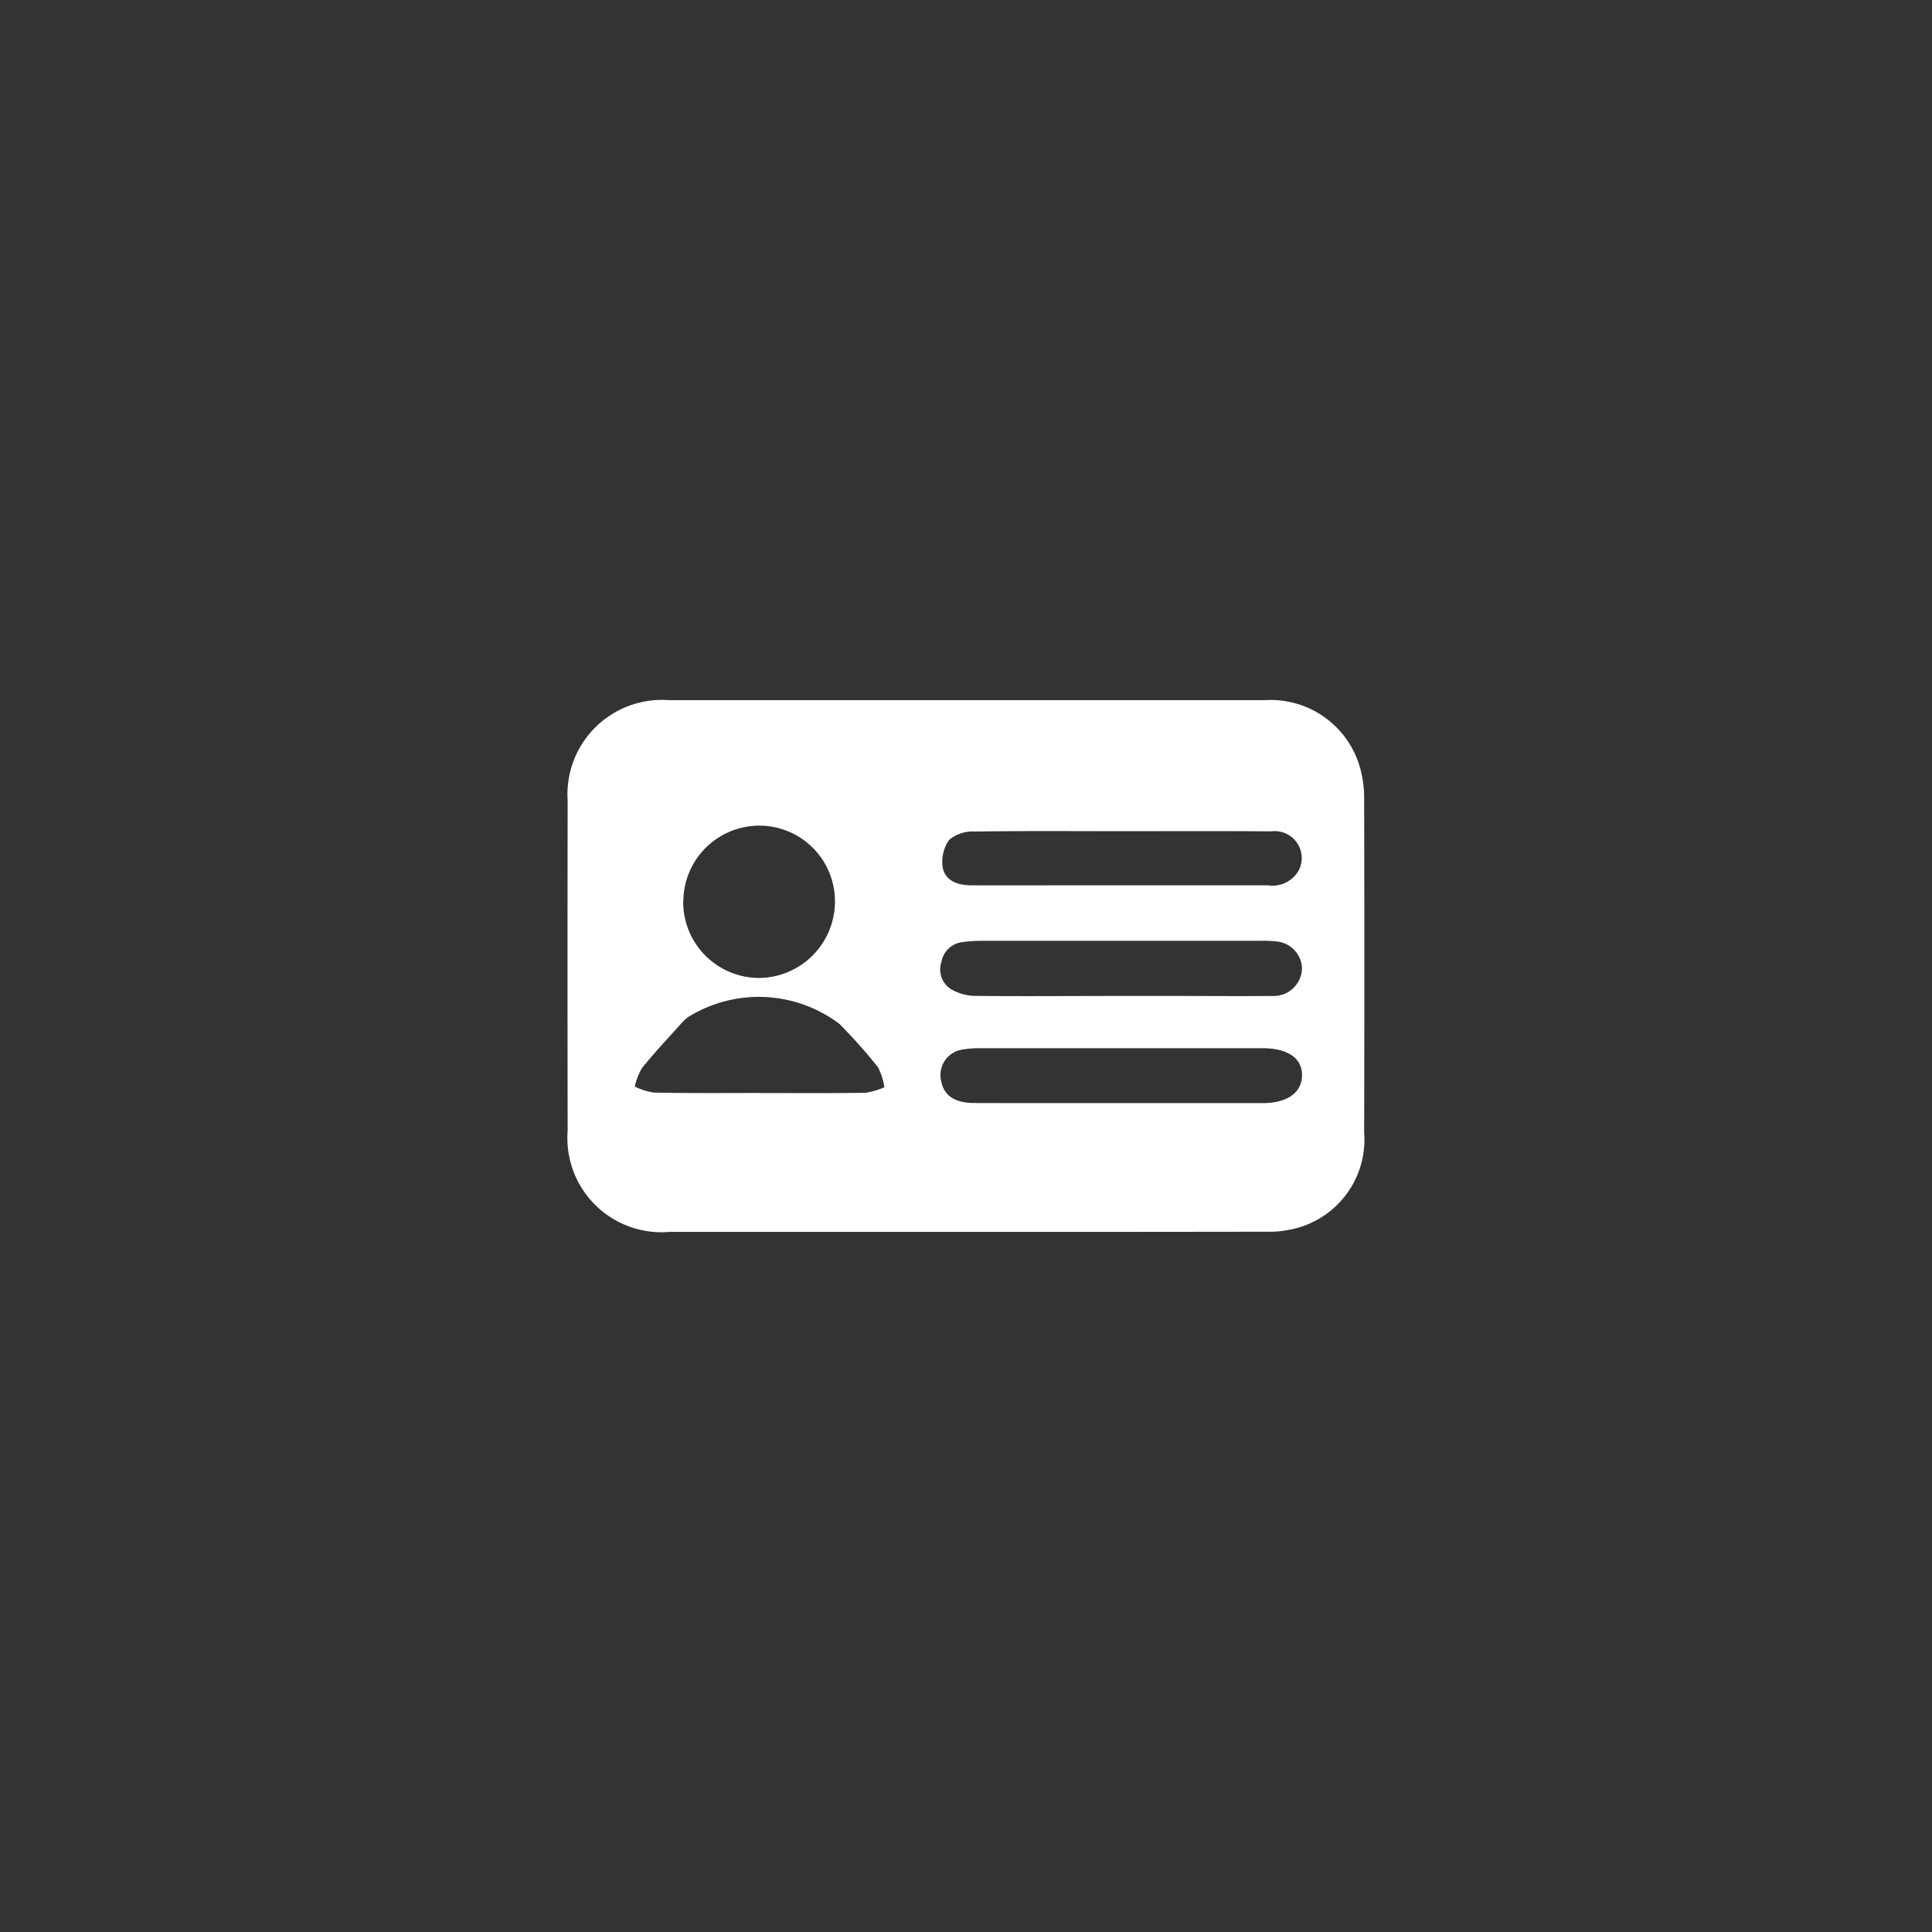 <svg xmlns="http://www.w3.org/2000/svg" xmlns:xlink="http://www.w3.org/1999/xlink" width="60" height="60" viewBox="0 0 60 60">
  <rect x="0" y="0" width="60" height="60" fill="#333333" stroke="none"/>
  <defs>
    <clipPath id="clip-icon-menu-contacts_1">
      <rect width="60" height="60"/>
    </clipPath>
  </defs>
  <g id="icon-menu-contacts_1" data-name="icon-menu-contacts – 1" clip-path="url(#clip-icon-menu-contacts_1)">
    <g id="Raggruppa_1301" data-name="Raggruppa 1301" transform="translate(1651.447 -990.157)">
      <path id="Tracciato_8402" data-name="Tracciato 8402" d="M-1621.372,1028.415q-4.639,0-9.279,0a2.925,2.925,0,0,1-3.167-3.14q-.008-5.127,0-10.253a2.934,2.934,0,0,1,3.143-3.121q9.256,0,18.511,0a2.883,2.883,0,0,1,2.961,2.123,3.522,3.522,0,0,1,.121,1q.013,5.15,0,10.3a2.846,2.846,0,0,1-2.416,3.04,2.635,2.635,0,0,1-.551.045Q-1616.709,1028.417-1621.372,1028.415Zm4.76-7.328h1.576c1.035,0,2.07.009,3.1,0a.88.88,0,0,0,.924-.845.869.869,0,0,0-.814-.849,3.833,3.833,0,0,0-.462-.019q-4.333,0-8.665,0a4.871,4.871,0,0,0-.6.04.749.749,0,0,0-.658.622.724.724,0,0,0,.313.85,1.55,1.55,0,0,0,.74.2C-1619.639,1021.1-1618.125,1021.087-1616.611,1021.087Zm.021-5.117c-1.528,0-3.057-.012-4.585.011a1.145,1.145,0,0,0-.791.256,1.169,1.169,0,0,0-.2.876c.083.405.474.536.87.538,1.142.006,2.285,0,3.427,0q2.895,0,5.789,0a.94.94,0,0,0,.975-.476.838.838,0,0,0-.859-1.2C-1613.5,1015.963-1615.046,1015.97-1616.59,1015.97Zm-.1,8.445h4.452c.755,0,1.208-.311,1.227-.838.02-.548-.429-.866-1.229-.867q-4.383,0-8.766,0a3.031,3.031,0,0,0-.553.042.8.8,0,0,0-.655.994c.091.442.419.663,1.025.666C-1619.686,1024.417-1618.186,1024.414-1616.687,1024.414Zm-13.539-6.251a2.361,2.361,0,0,0,2.347,2.364,2.374,2.374,0,0,0,2.366-2.348,2.348,2.348,0,0,0-2.368-2.382A2.361,2.361,0,0,0-1630.225,1018.163Zm2.363,5.938c1.1,0,2.2.009,3.292-.008a2.33,2.33,0,0,0,.592-.171,1.9,1.9,0,0,0-.2-.625,16.192,16.192,0,0,0-1.2-1.347,4.158,4.158,0,0,0-4.707-.2,1.881,1.881,0,0,0-.2.189c-.412.461-.836.912-1.224,1.392a1.972,1.972,0,0,0-.218.571,2.137,2.137,0,0,0,.584.185C-1630.058,1024.11-1628.96,1024.1-1627.863,1024.1Z" transform="translate(0 0)" fill="#fff"/>
    </g>
  </g>
</svg>
